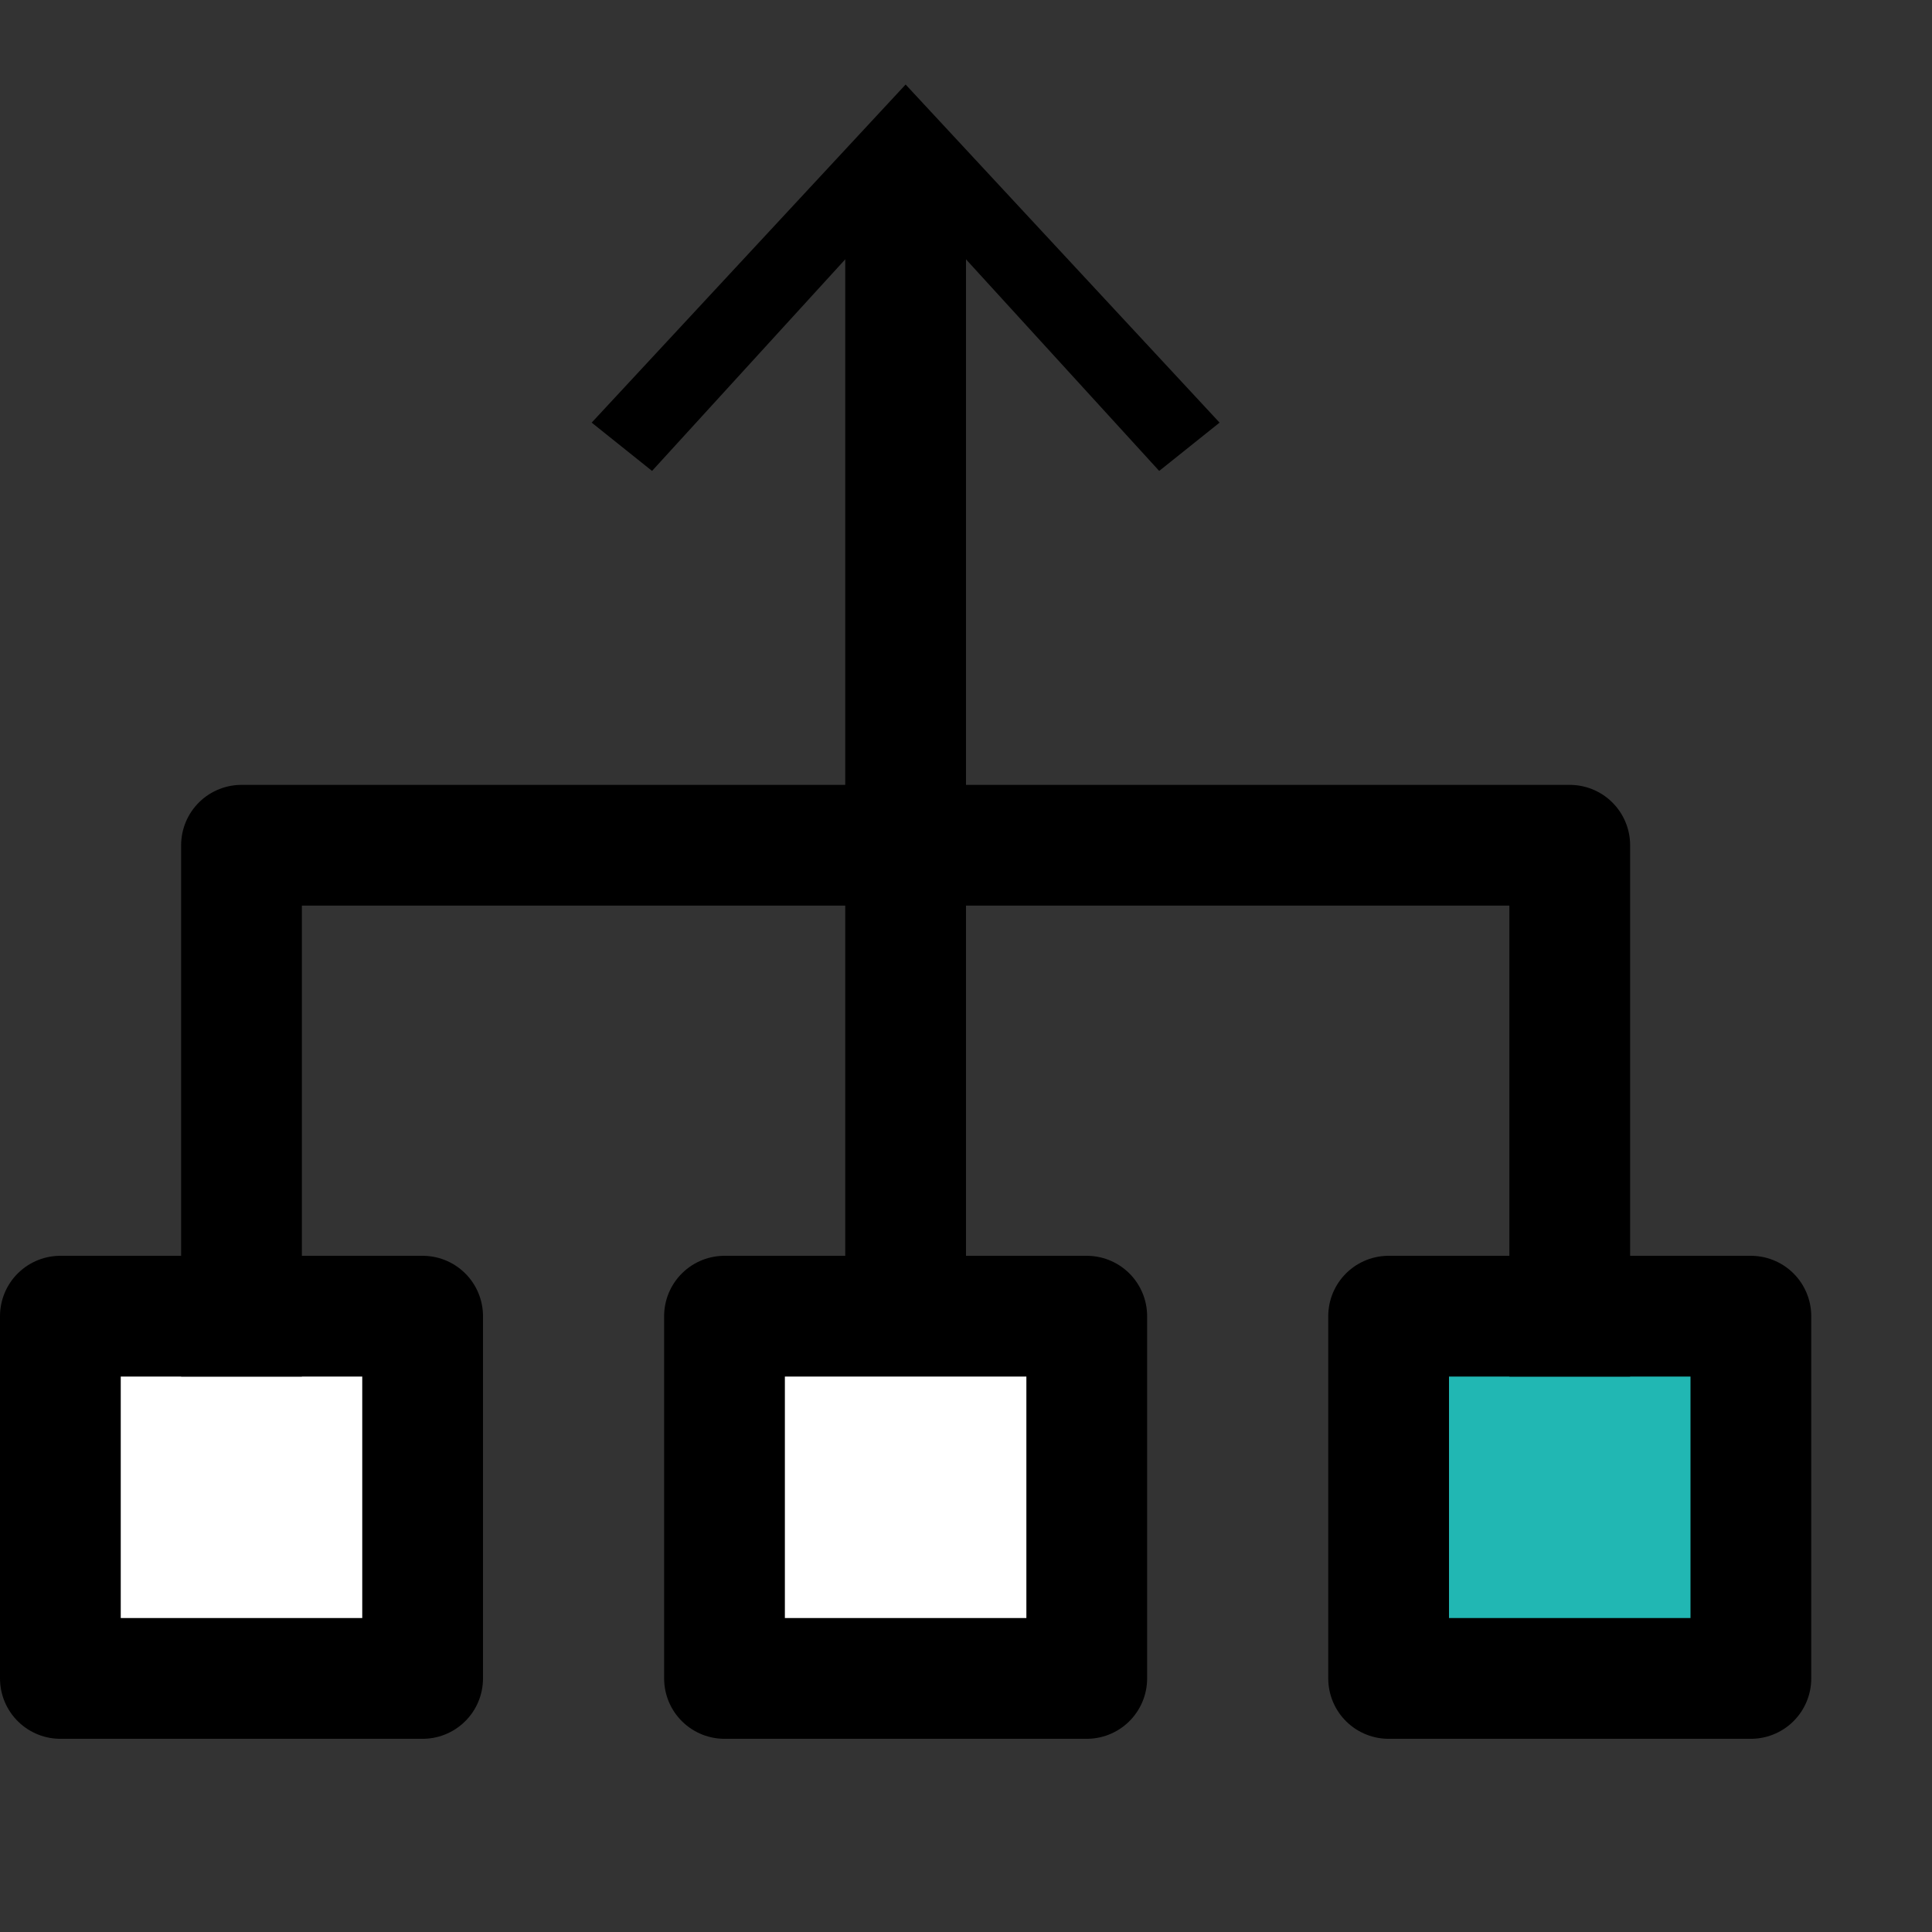 <?xml version="1.0" encoding="UTF-8"?>
<svg id="e310dd85-363b-4cd3-b5f7-eefd34cbea0b" xmlns="http://www.w3.org/2000/svg" version="1.1" viewBox="0 0 16 16">
  <rect x="0" y="0" width="16" height="16" fill="#333333" stroke="none"/>
  <defs>
    <style>
      .cls-1 {
        fill: #000;
        stroke-width: 0px;
      }

      .cls-2 {
        fill: #fff;
      }

      .cls-2, .cls-3, .cls-4 {
        stroke: #000;
        stroke-linejoin: round;
      }

      .cls-3 {
        fill: none;
        stroke-linecap: square;
      }

      .cls-4 {
        fill: #21b7b3;
      }
    </style>
  </defs>
  <line class="cls-3" x1="7.5" y1="2" x2="7.5" y2="10.9"/>
  <polygon class="cls-1" points="4.9 3.5 5.4 3.9 7.5 1.6 9.6 3.9 10.1 3.5 7.5 .7 4.9 3.5"/>
  <rect class="cls-2" x="6" y="10.9" width="3" height="3"/>
  <rect class="cls-2" x=".5" y="10.9" width="3" height="3"/>
  <rect class="cls-4" x="11.5" y="10.9" width="3" height="3"/>
  <polyline class="cls-3" points="13 10.9 13 7 2 7 2 10.9"/>
</svg>